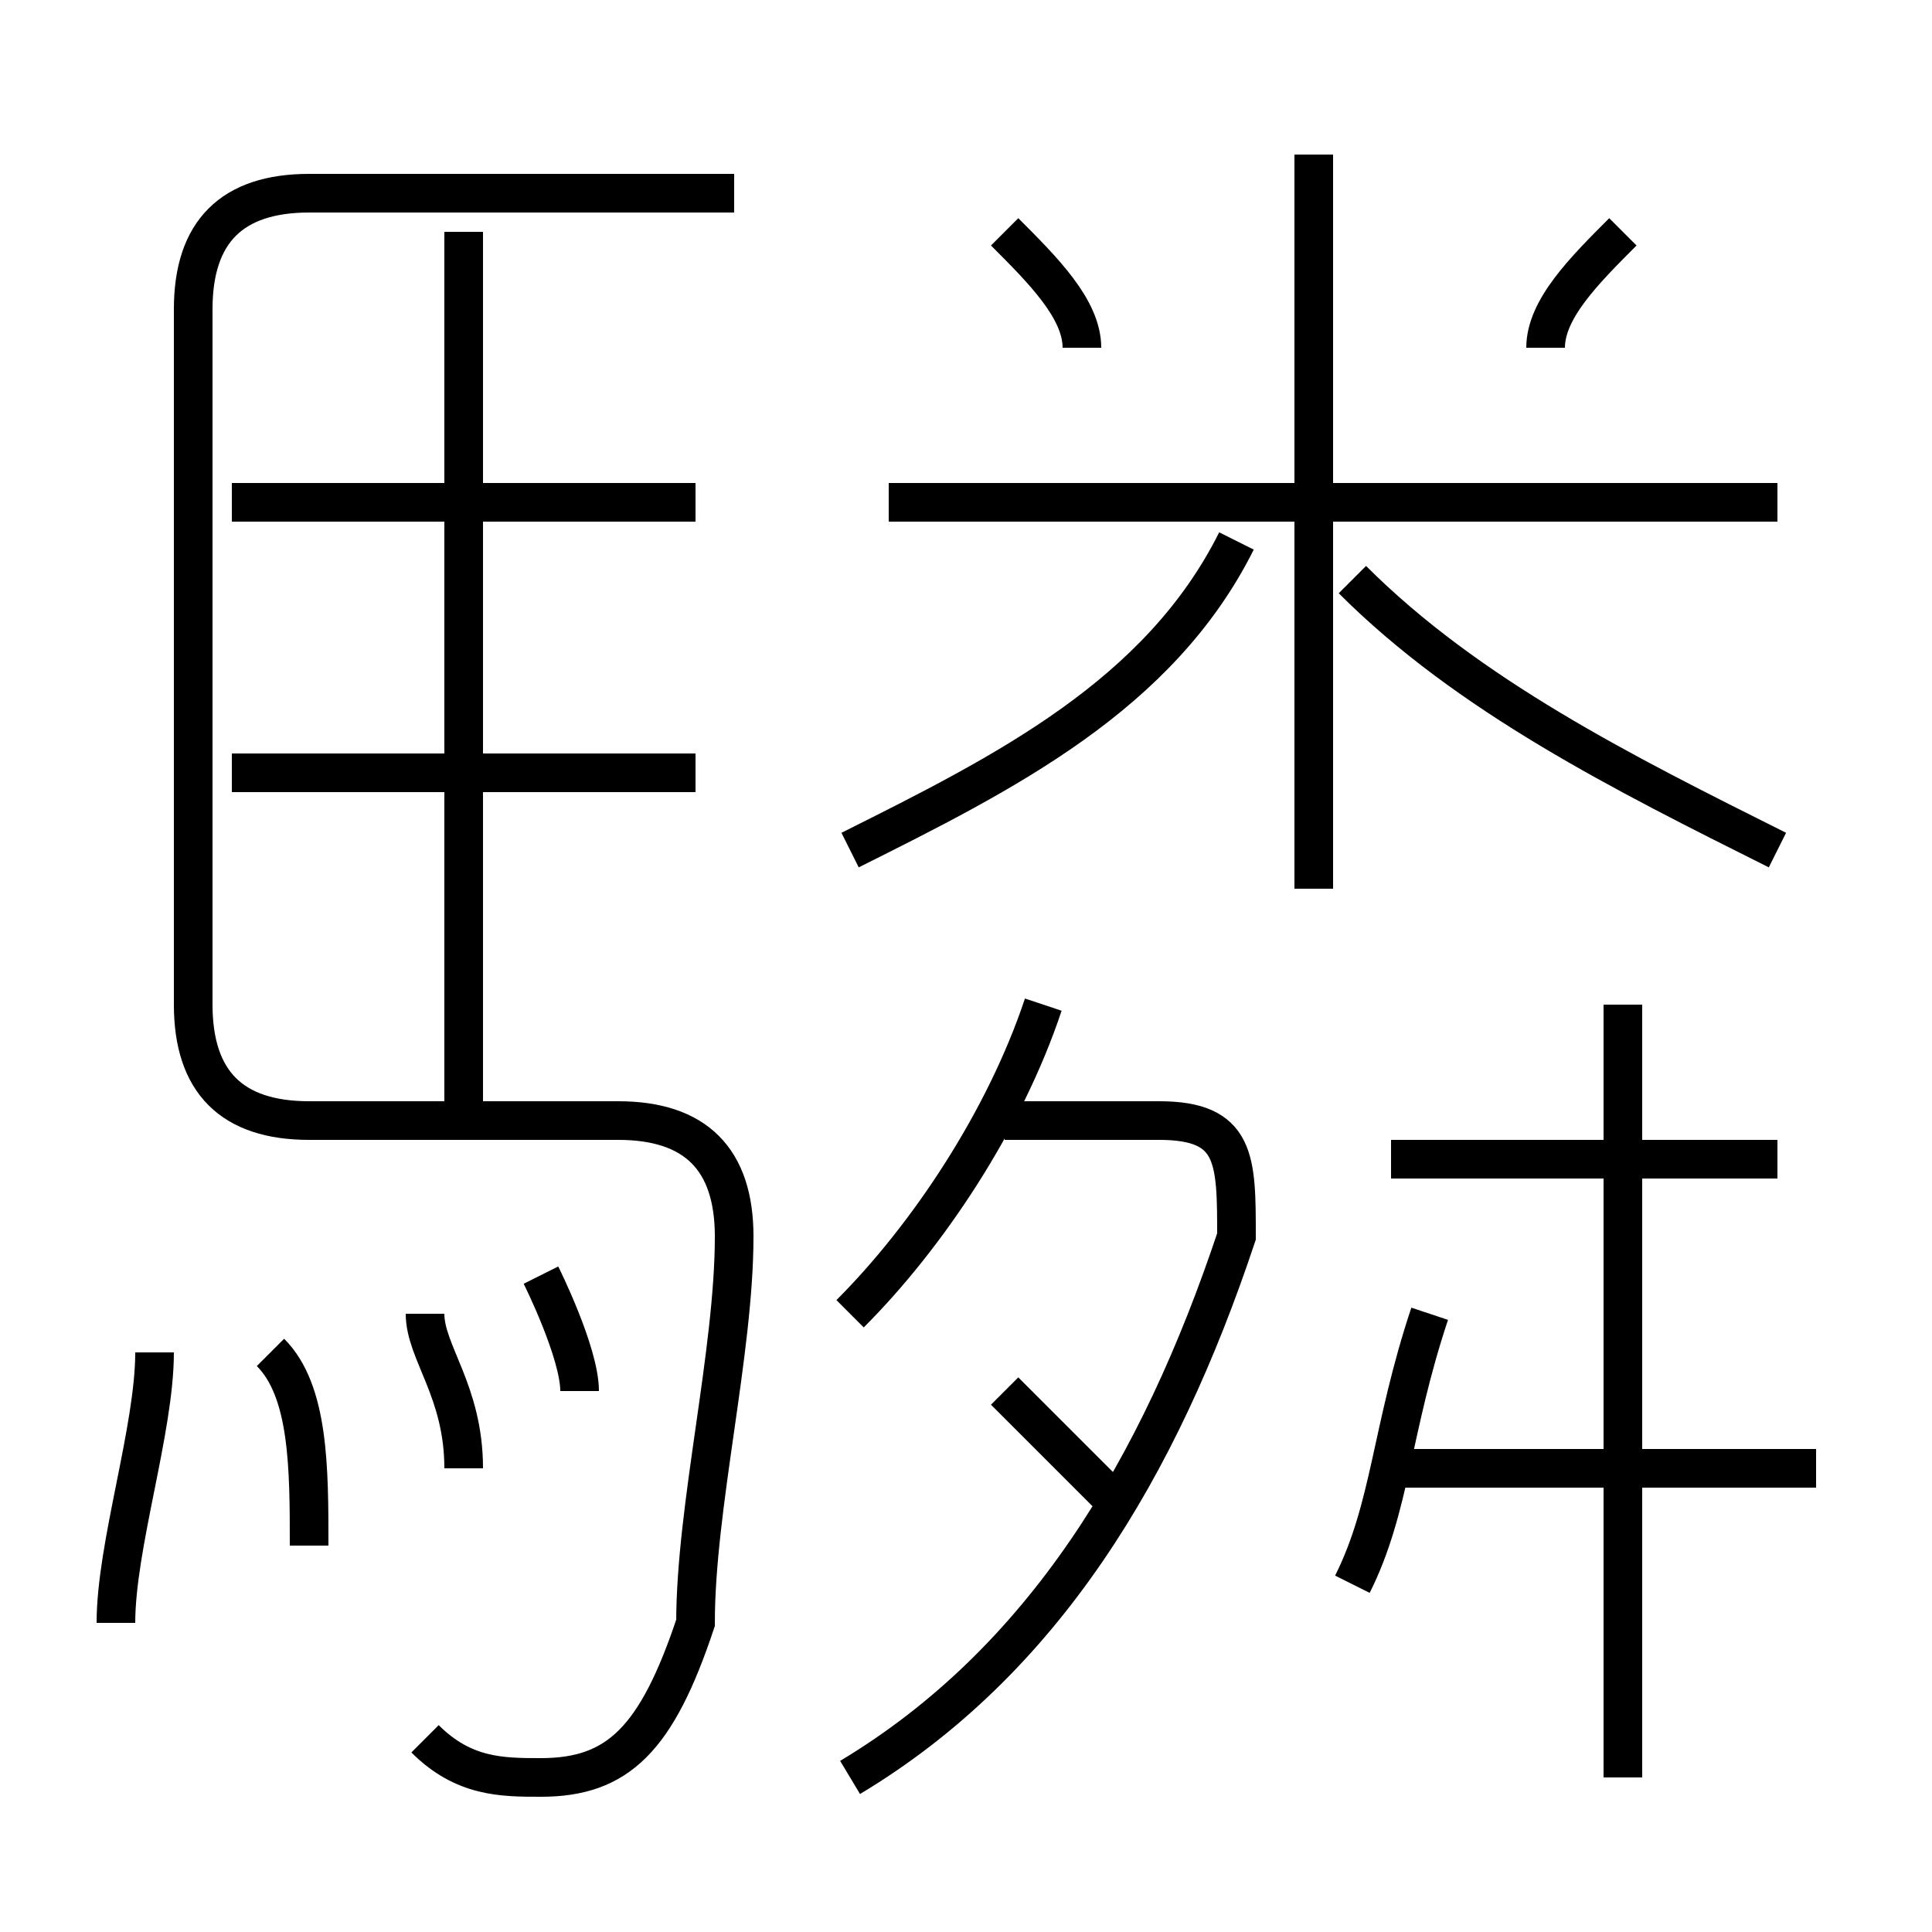 <?xml version='1.0' encoding='utf8'?>
<svg viewBox="0.0 -6.0 50.0 50.0" version="1.1" xmlns="http://www.w3.org/2000/svg">
<rect x="0.0" y="-6.0" width="50.0" height="50.0" fill="#808080" stroke="none"/>
<rect x="-1000" y="-1000" width="2000" height="2000" stroke="white" fill="white"/>
<g style="fill:white;stroke:#000000;  stroke-width:1">
<path d="M 11 1 C 12 2 13 2 14 2 C 16 2 17 1 18 -2 C 18 -5 19 -9 19 -12 C 19 -14 18 -15 16 -15 L 8 -15 C 6 -15 5 -16 5 -18 L 5 -36 C 5 -38 6 -39 8 -39 L 19 -39 M 3 -2 C 3 -4 4 -7 4 -9 M 8 -4 C 8 -6 8 -8 7 -9 M 12 -6 C 12 -8 11 -9 11 -10 M 15 -8 C 15 -9 14 -11 14 -11 M 22 2 C 27 -1 30 -6 32 -12 C 32 -14 32 -15 30 -15 L 26 -15 M 29 -5 C 28 -6 27 -7 26 -8 M 18 -24 L 6 -24 M 22 -10 C 24 -12 26 -15 27 -18 M 12 -15 L 12 -38 M 35 -3 C 36 -5 36 -7 37 -10 M 18 -31 L 6 -31 M 47 -6 L 36 -6 M 42 2 L 42 -18 M 22 -22 C 26 -24 30 -26 32 -30 M 46 -14 L 36 -14 M 28 -35 C 28 -36 27 -37 26 -38 M 34 -21 L 34 -40 M 46 -31 L 23 -31 M 46 -22 C 42 -24 38 -26 35 -29 M 40 -35 C 40 -36 41 -37 42 -38" transform="translate(0.0 38.0)" />
</g>
</svg>